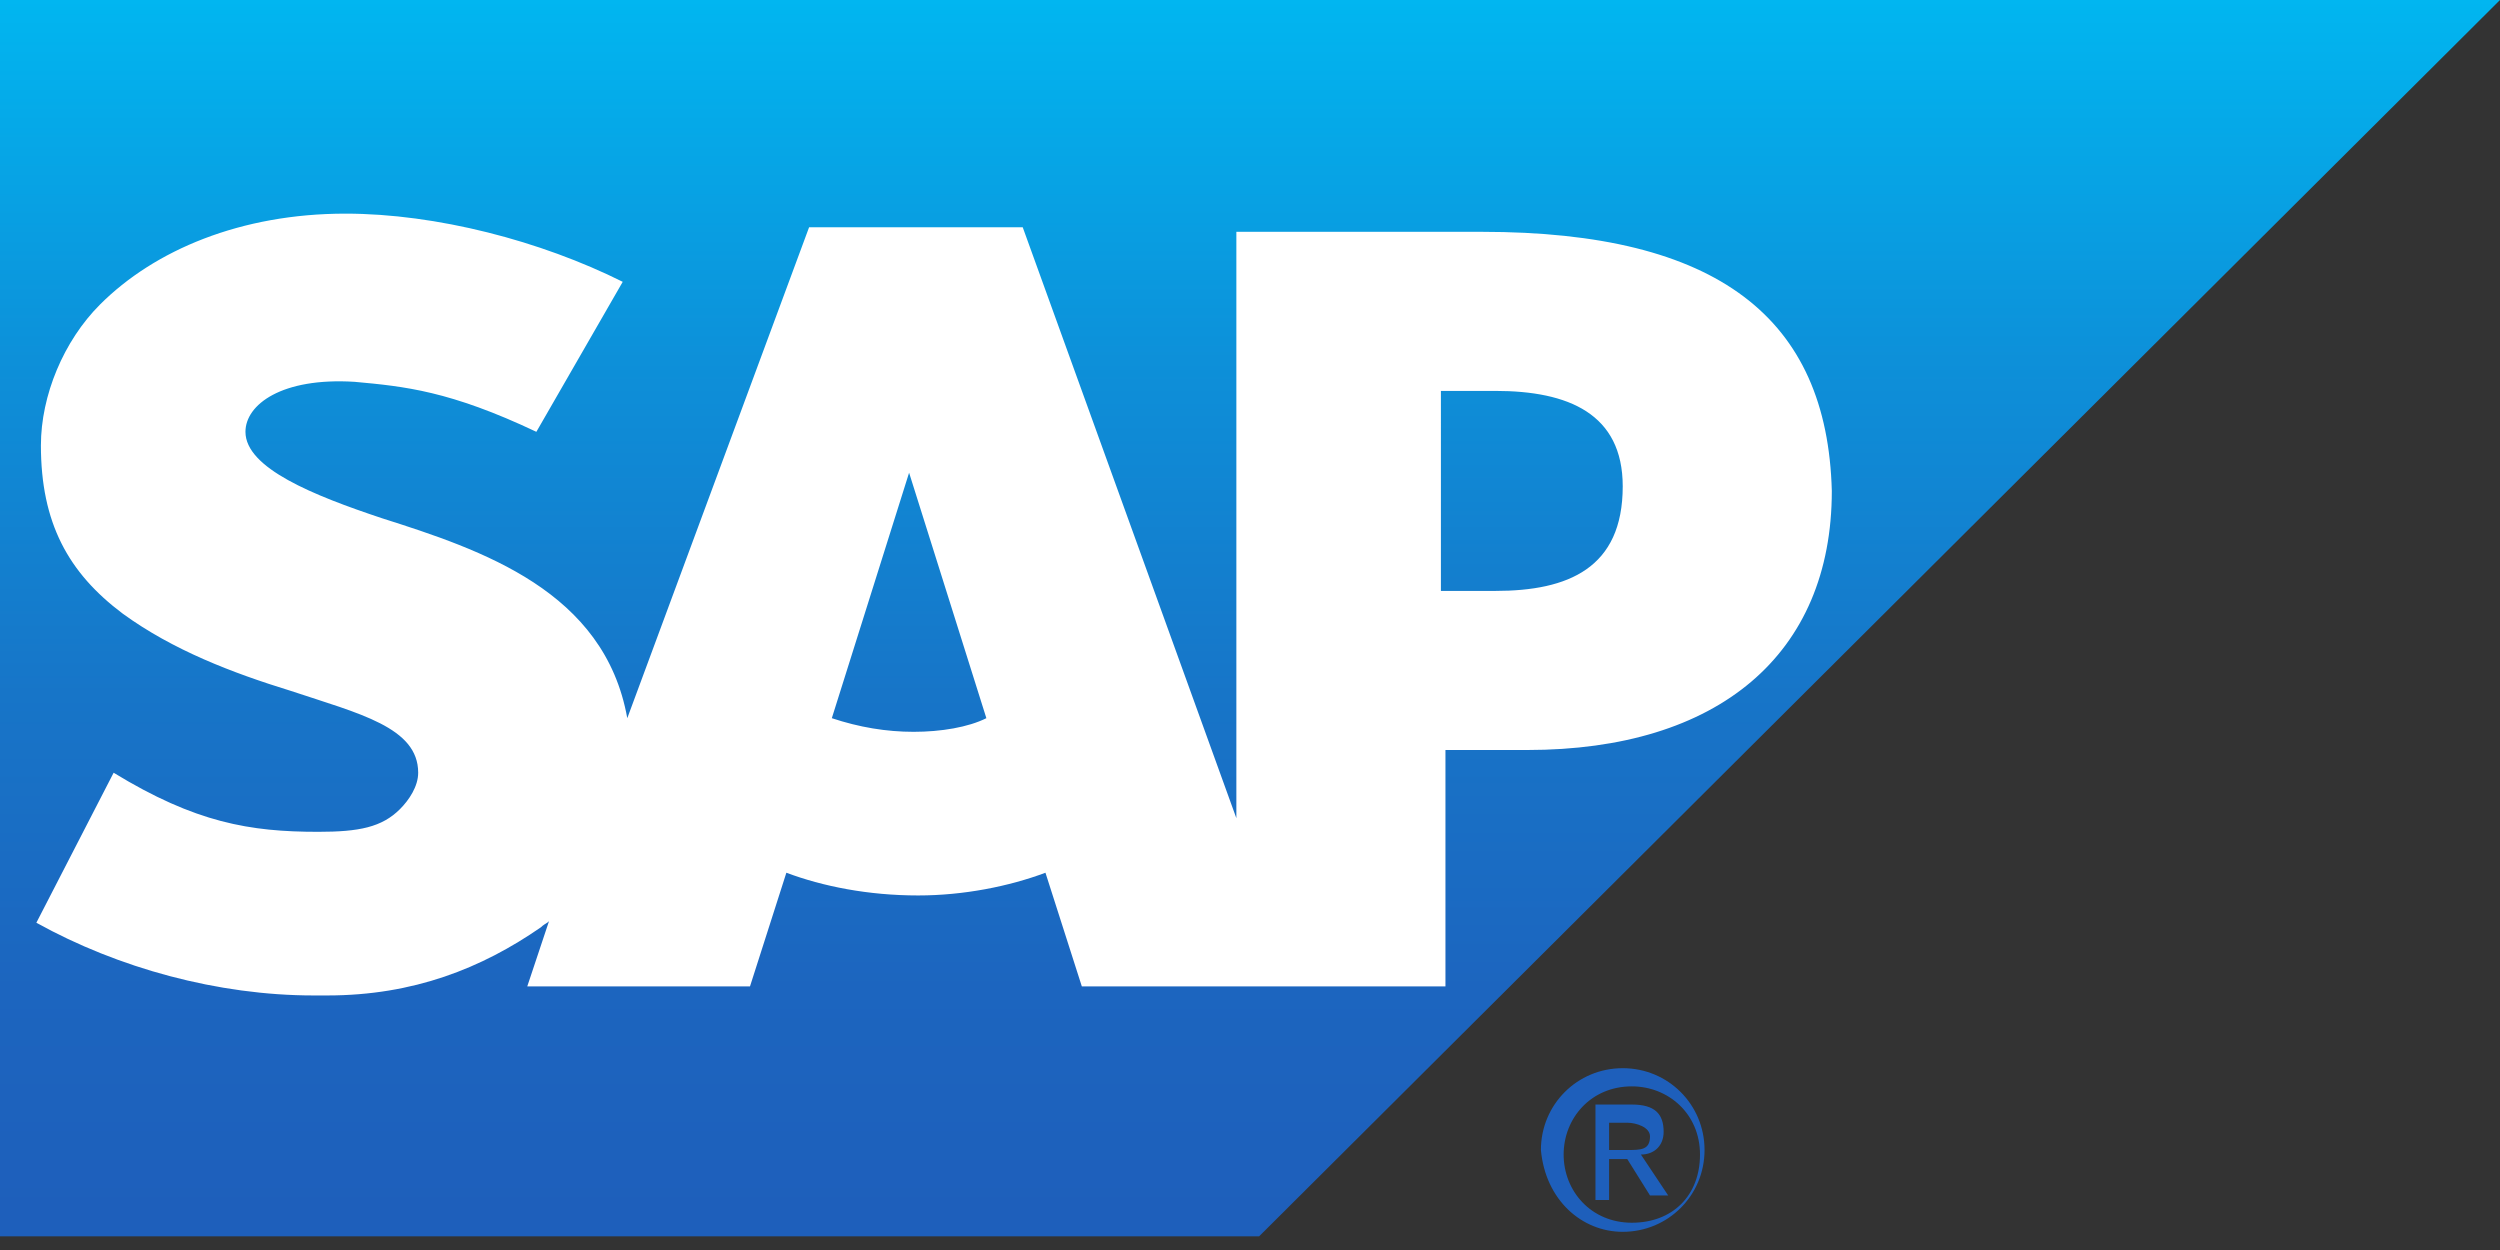 <?xml version="1.0" encoding="utf-8"?>
<!-- Generator: Adobe Illustrator 18.0.0, SVG Export Plug-In . SVG Version: 6.00 Build 0)  -->
<!DOCTYPE svg PUBLIC "-//W3C//DTD SVG 1.1//EN" "http://www.w3.org/Graphics/SVG/1.1/DTD/svg11.dtd">
<svg version="1.1" id="Layer_1" xmlns="http://www.w3.org/2000/svg" xmlns:xlink="http://www.w3.org/1999/xlink" x="0px" y="0px"
	 viewBox="0 0 55 27.5" enable-background="new 0 0 55 27.5" xml:space="preserve">
<rect x="0" y="0" width="55" height="27.5" fill="#333333" stroke="none"/>
<g>
	<g>
		<g>
			
				<linearGradient id="SVGID_1_" gradientUnits="userSpaceOnUse" x1="36.588" y1="1095.984" x2="36.588" y2="1059.803" gradientTransform="matrix(0.752 0 0 -0.752 0 823.729)">
				<stop  offset="0" style="stop-color:#00B8F1"/>
				<stop  offset="1.644576e-02" style="stop-color:#01B6F0"/>
				<stop  offset="0.308" style="stop-color:#0D90D9"/>
				<stop  offset="0.578" style="stop-color:#1775C8"/>
				<stop  offset="0.817" style="stop-color:#1C65BF"/>
				<stop  offset="1" style="stop-color:#1E5FBB"/>
			</linearGradient>
			<polyline fill="url(#SVGID_1_)" points="0,27.2 27.7,27.2 55,0 0,0 0,27.2 			"/>
		</g>
		<path fill="#FFFFFF" d="M32.6,5.1h-5.4V18L22.5,5h-4.7l-4,10.8c-0.5-2.8-3.2-3.7-5.4-4.4c-1.5-0.5-3-1.1-3-1.9
			c0-0.6,0.8-1.2,2.4-1.1c1.1,0.1,2.1,0.2,4,1.1l1.9-3.3c-1.8-0.9-4.1-1.5-6.1-1.5l0,0c-2.3,0-4.2,0.8-5.4,2c-0.8,0.8-1.3,2-1.3,3.1
			c0,1.7,0.6,2.8,1.8,3.7c1.1,0.8,2.4,1.3,3.7,1.7c1.5,0.5,2.8,0.8,2.8,1.8c0,0.3-0.2,0.6-0.4,0.8c-0.4,0.4-0.9,0.5-1.8,0.5
			c-1.5,0-2.7-0.2-4.5-1.3l-1.7,3.3c1.8,1,4,1.6,6.1,1.6h0.3c1.9,0,3.4-0.6,4.7-1.5c0.1-0.1,0.2-0.1,0.2-0.2l-0.5,1.5h4.9l0.8-2.5
			c0.8,0.3,1.8,0.5,2.9,0.5c1,0,2-0.2,2.8-0.5l0.8,2.5h8v-5.2h1.8c4.2,0,6.7-2.1,6.7-5.7C40.2,7,37.8,5.1,32.6,5.1z M20.1,16.1
			c-0.6,0-1.2-0.1-1.8-0.3l1.7-5.4l0,0l1.7,5.4C21.3,16,20.7,16.1,20.1,16.1z M32.9,13h-1.2V8.6h1.2c1.6,0,2.8,0.5,2.8,2.1
			C35.7,12.5,34.5,13,32.9,13"/>
	</g>
	<path fill="#1E5FBB" d="M34.4,25.4c0-0.8,0.6-1.5,1.5-1.5c0.8,0,1.5,0.6,1.5,1.5s-0.6,1.5-1.5,1.5C35,26.9,34.4,26.2,34.4,25.4z
		 M35.7,27.1c1,0,1.8-0.8,1.8-1.8c0-1-0.8-1.8-1.8-1.8c-1,0-1.8,0.8-1.8,1.8C34,26.4,34.8,27.1,35.7,27.1z M35.4,25.5h0.4l0.5,0.8
		h0.4l-0.6-0.9c0.3,0,0.5-0.2,0.5-0.5c0-0.4-0.2-0.6-0.7-0.6h-0.8v2.1h0.3L35.4,25.5L35.4,25.5z M35.4,25.3v-0.6h0.4
		c0.2,0,0.5,0.1,0.5,0.3c0,0.3-0.2,0.3-0.5,0.3H35.4z"/>
</g>
</svg>
